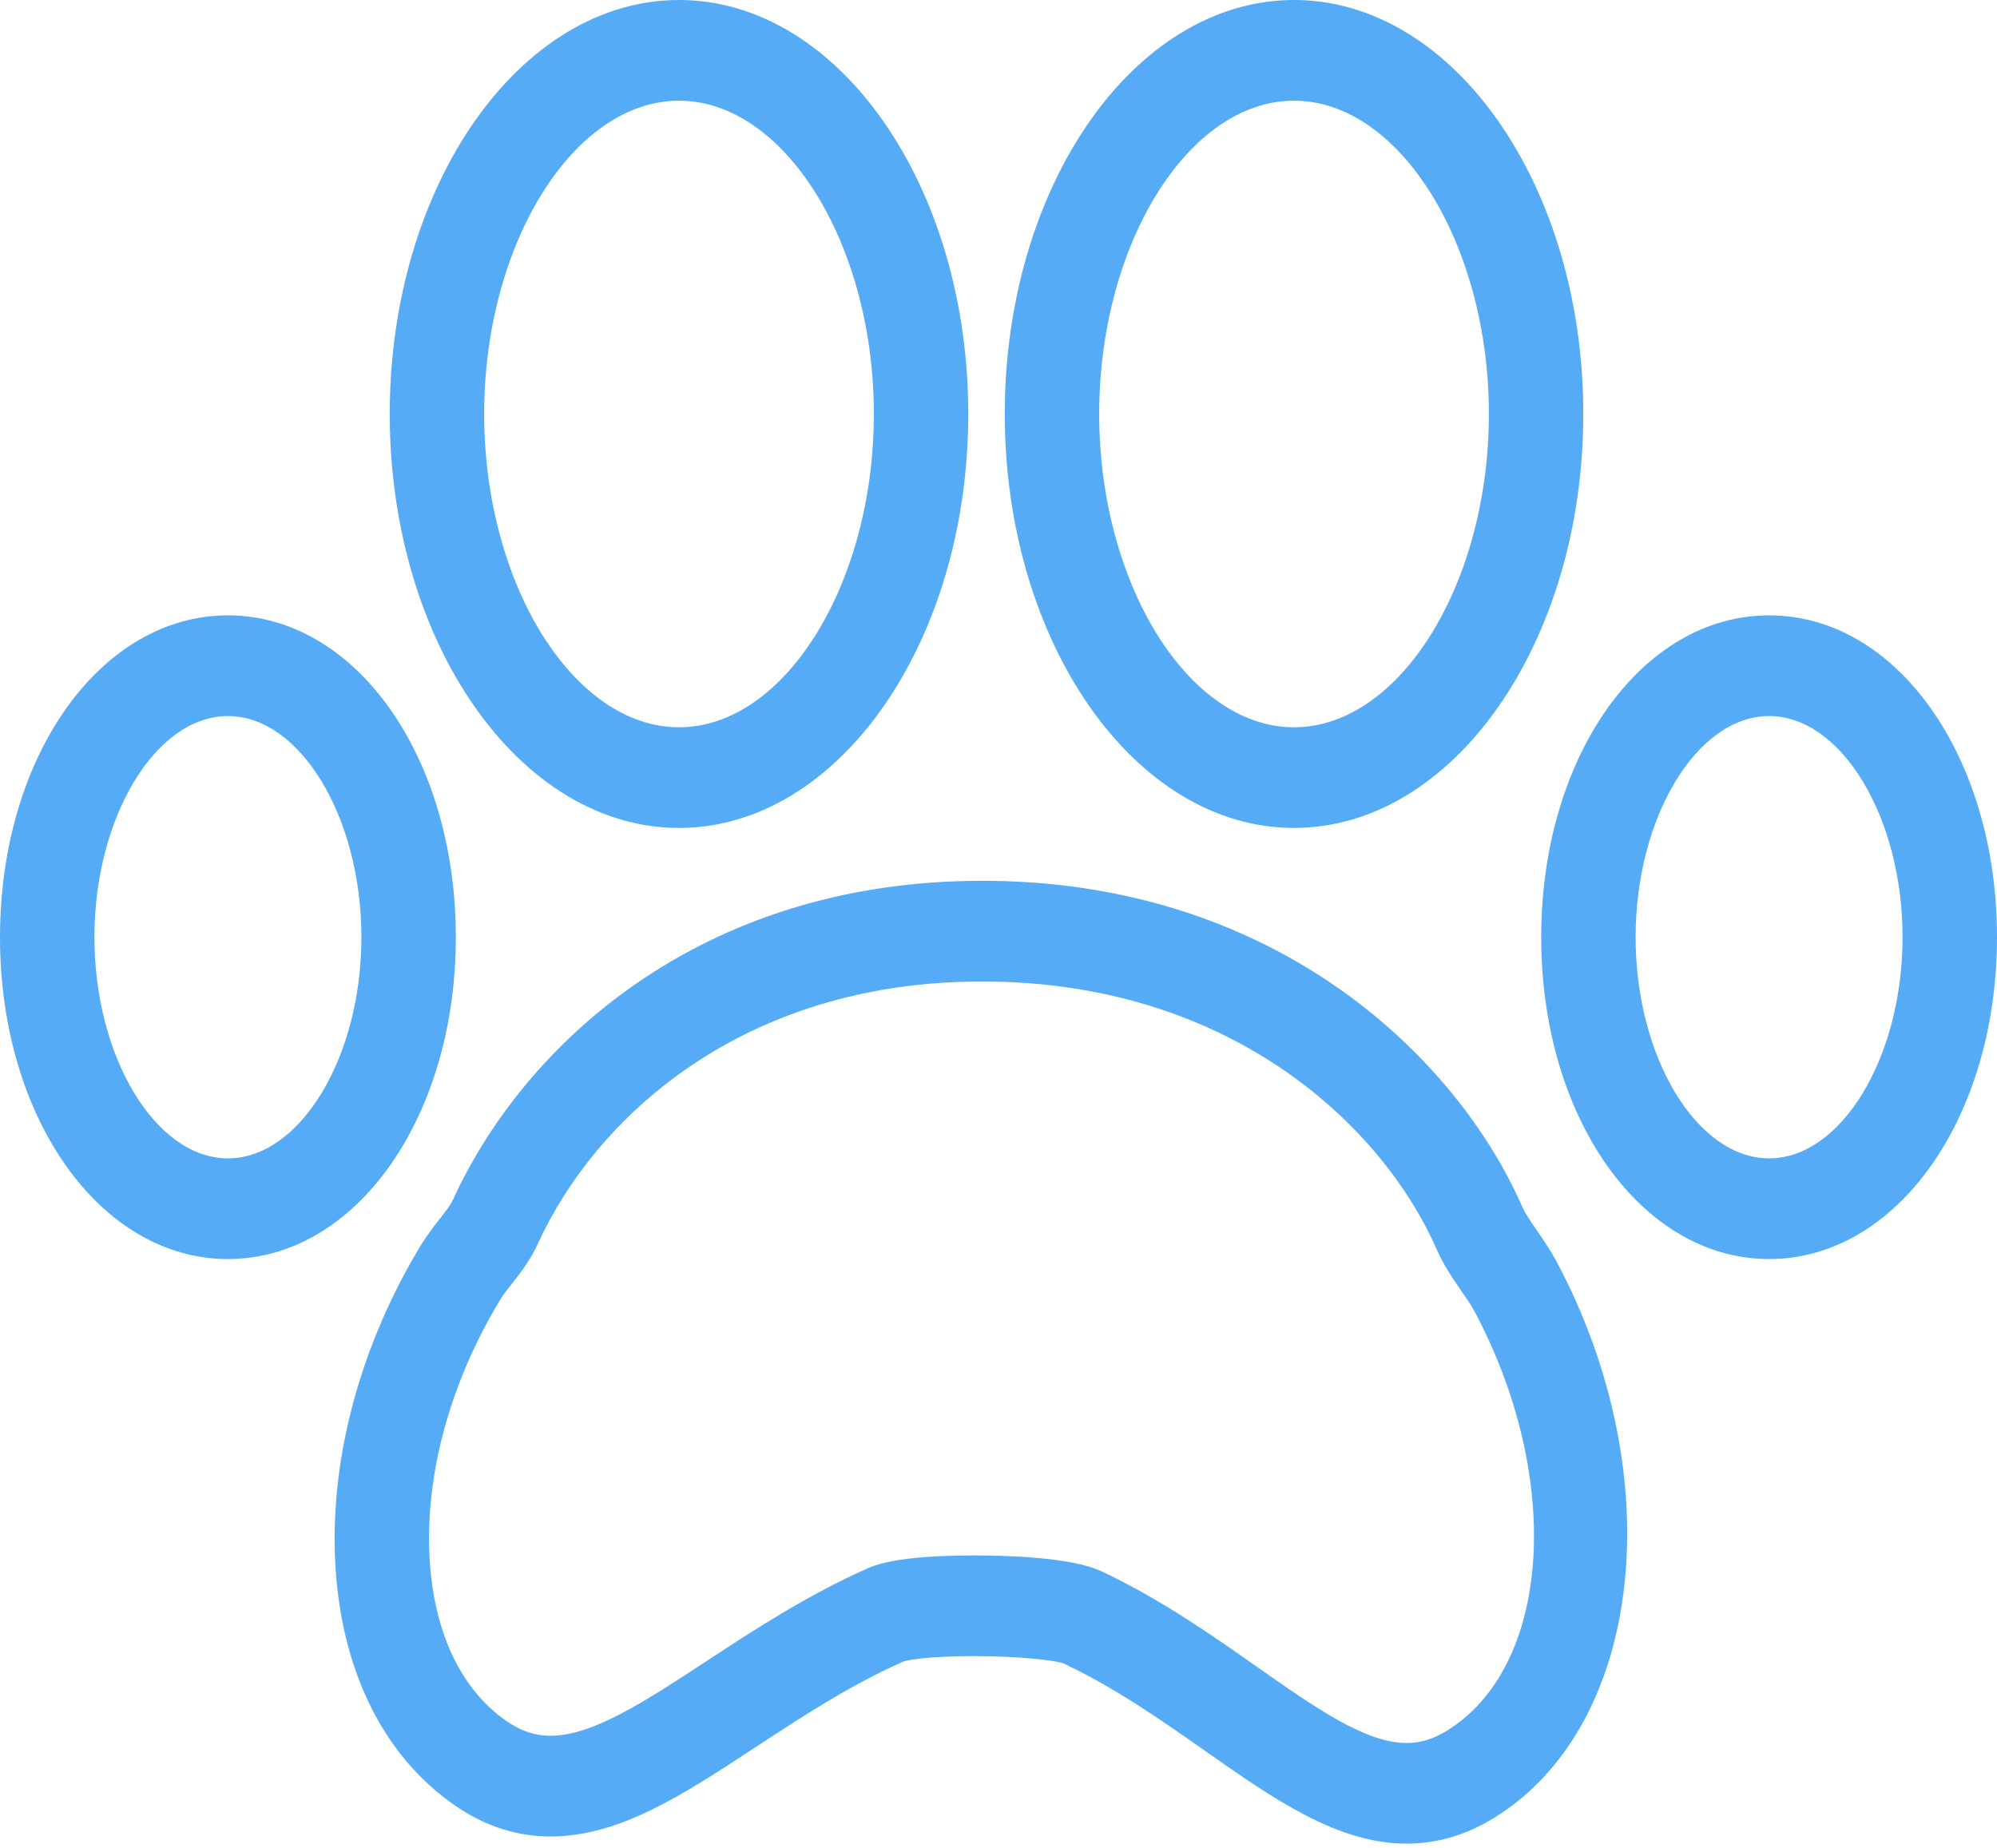<svg width="161" height="149" viewBox="0 0 161 149" fill="none" xmlns="http://www.w3.org/2000/svg">
<path d="M54.742 66.766C67.6 66.766 78.063 51.791 78.063 33.383C78.063 14.976 67.6 0 54.742 0C41.884 0 31.421 14.976 31.421 33.383C31.421 51.791 41.881 66.766 54.742 66.766V66.766ZM54.742 8.12C63.255 8.12 70.45 19.691 70.45 33.383C70.45 47.076 63.258 58.647 54.742 58.647C46.225 58.647 39.034 47.076 39.034 33.383C39.034 19.691 46.225 8.12 54.742 8.12ZM123.913 99.235C123.433 98.542 122.974 97.887 122.73 97.321C117.518 85.418 103.218 71.381 80.065 71.032L79.174 71.027C56.373 71.027 42.186 84.322 36.509 96.766C36.313 97.189 35.882 97.744 35.425 98.326C34.873 99.007 34.362 99.724 33.893 100.472C29.096 108.432 26.653 117.388 27.013 125.692C27.394 134.516 30.85 141.599 36.745 145.637C39.123 147.272 41.693 148.092 44.386 148.092C49.946 148.092 55.034 144.755 60.928 140.881C64.674 138.427 68.546 135.88 72.85 133.977C73.335 133.806 75.307 133.549 78.537 133.549C82.382 133.549 85.135 133.912 85.726 134.134C89.921 136.107 93.608 138.703 97.179 141.204C102.645 145.042 107.806 148.671 113.407 148.671C115.81 148.671 118.144 148 120.34 146.663C132.464 139.314 134.774 119.158 125.491 101.725C125.01 100.864 124.483 100.032 123.913 99.235V99.235ZM116.576 139.607C115.505 140.251 114.5 140.554 113.404 140.554C110.085 140.554 106.045 137.715 101.361 134.426C97.712 131.863 93.58 128.959 88.802 126.707C86.452 125.597 81.356 125.429 78.535 125.429C74.401 125.429 71.531 125.776 70.003 126.444C65.073 128.631 60.751 131.462 56.937 133.966C52.029 137.182 47.791 139.972 44.386 139.972C43.142 139.972 42.023 139.601 40.861 138.803C37.098 136.223 34.882 131.43 34.616 125.313C34.329 118.682 36.346 111.415 40.295 104.859C40.582 104.38 40.929 103.955 41.267 103.528C41.962 102.64 42.754 101.63 43.355 100.312C48.025 90.079 59.886 79.147 79.174 79.147L79.956 79.152C99.587 79.447 111.552 90.977 115.83 100.756C116.401 102.053 117.142 103.124 117.792 104.066C118.162 104.605 118.556 105.149 118.873 105.742C126.08 119.275 125.052 134.467 116.576 139.607V139.607ZM104.325 66.766C117.185 66.766 127.648 51.791 127.648 33.383C127.648 14.976 117.188 0 104.325 0C91.469 0 81.006 14.976 81.006 33.383C81.006 51.791 91.466 66.766 104.325 66.766ZM104.325 8.12C112.838 8.12 120.035 19.691 120.035 33.383C120.035 47.076 112.843 58.647 104.325 58.647C95.811 58.647 88.619 47.076 88.619 33.383C88.619 19.691 95.811 8.12 104.325 8.12ZM142.628 49.623C132.322 49.623 124.253 61.026 124.253 75.579C124.253 90.127 132.325 101.53 142.628 101.53C152.93 101.53 161 90.127 161 75.579C161 61.026 152.933 49.623 142.628 49.623V49.623ZM142.628 93.41C136.794 93.41 131.865 85.242 131.865 75.579C131.865 65.911 136.794 57.743 142.628 57.743C148.462 57.743 153.387 65.911 153.387 75.579C153.387 85.242 148.459 93.41 142.628 93.41ZM36.75 75.579C36.75 61.026 28.678 49.623 18.375 49.623C8.072 49.623 0 61.026 0 75.579C0 90.127 8.072 101.53 18.375 101.53C28.678 101.53 36.75 90.127 36.75 75.579ZM18.375 93.41C12.541 93.41 7.613 85.242 7.613 75.579C7.613 65.911 12.541 57.743 18.375 57.743C24.209 57.743 29.137 65.911 29.137 75.579C29.137 85.242 24.209 93.41 18.375 93.41Z" fill="#56ABF7"/>
</svg>
